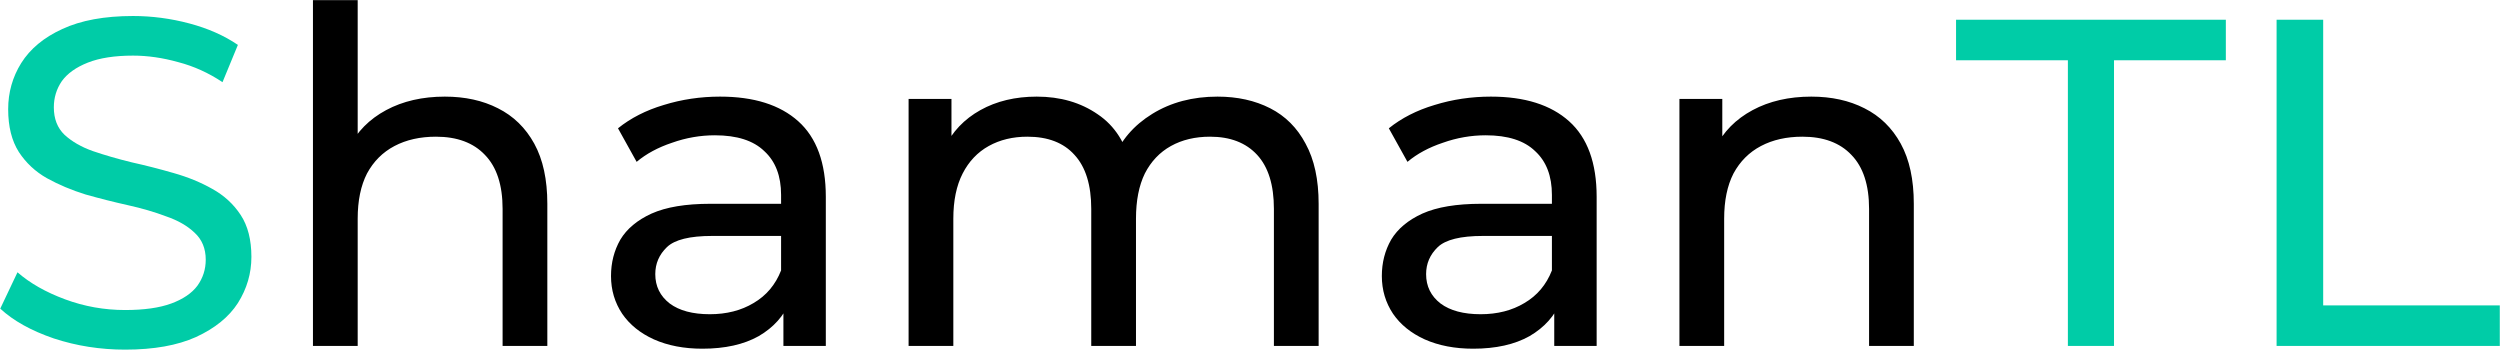 <svg width="9121" height="1276" viewBox="0 0 9121 1276" fill="none" xmlns="http://www.w3.org/2000/svg">
<path d="M456.517 1275.6C365.85 1275.6 279.15 1262 196.417 1234.8C113.683 1206.47 48.517 1170.2 0.917 1126L63.817 993.4C109.15 1033.07 166.95 1065.93 237.217 1092C307.483 1118.07 380.583 1131.1 456.517 1131.1C525.65 1131.1 581.75 1123.17 624.817 1107.3C667.883 1091.43 699.617 1069.9 720.017 1042.7C740.417 1014.37 750.617 982.633 750.617 947.5C750.617 906.7 737.017 873.833 709.817 848.9C683.75 823.967 649.184 804.133 606.117 789.4C564.183 773.533 517.717 759.933 466.717 748.6C415.717 737.267 364.15 724.233 312.017 709.5C261.017 693.633 213.983 673.8 170.917 650C128.983 626.2 94.984 594.467 68.917 554.8C42.85 514 29.817 461.867 29.817 398.4C29.817 337.2 45.684 281.1 77.417 230.1C110.283 177.967 160.15 136.6 227.017 106C295.017 74.267 381.15 58.4 485.417 58.4C554.55 58.4 623.117 67.467 691.117 85.6C759.117 103.733 818.05 129.8 867.917 163.8L811.817 299.8C760.817 265.8 706.983 241.433 650.317 226.7C593.65 210.833 538.683 202.9 485.417 202.9C418.55 202.9 363.583 211.4 320.517 228.4C277.45 245.4 245.717 268.067 225.317 296.4C206.05 324.733 196.417 356.467 196.417 391.6C196.417 433.533 209.45 466.967 235.517 491.9C262.717 516.833 297.283 536.667 339.217 551.4C382.283 566.133 429.317 579.733 480.317 592.2C531.317 603.533 582.317 616.567 633.317 631.3C685.45 646.033 732.483 665.3 774.417 689.1C817.484 712.9 852.05 744.633 878.117 784.3C904.184 823.967 917.217 874.967 917.217 937.3C917.217 997.367 900.784 1053.47 867.917 1105.6C835.05 1156.6 784.05 1197.97 714.917 1229.7C646.917 1260.3 560.783 1275.6 456.517 1275.6ZM7544.45 1262V219.9H7136.45V72H8120.75V219.9H7712.75V1262H7544.45ZM8305.91 1262V72H8475.91V1114.1H9120.21V1262H8305.91Z" fill="#00CCA7"/>
<path d="M1622.88 352.5C1696.54 352.5 1761.14 366.667 1816.68 395C1873.34 423.333 1917.54 466.4 1949.28 524.2C1981.01 582 1996.88 655.1 1996.88 743.5V1262H1833.68V762.2C1833.68 674.933 1812.14 609.2 1769.08 565C1727.14 520.8 1667.64 498.7 1590.58 498.7C1532.78 498.7 1482.34 510.033 1439.28 532.7C1396.21 555.367 1362.78 588.8 1338.98 633C1316.31 677.2 1304.98 732.167 1304.98 797.9V1262H1141.78V0.6H1304.98V604.1L1272.68 539.5C1302.14 480.567 1347.48 434.667 1408.68 401.8C1469.88 368.933 1541.28 352.5 1622.88 352.5ZM2858.21 1262V1071.6L2849.71 1035.9V711.2C2849.71 642.067 2829.31 588.8 2788.51 551.4C2748.84 512.867 2688.77 493.6 2608.31 493.6C2555.04 493.6 2502.91 502.667 2451.91 520.8C2400.91 537.8 2357.84 561.033 2322.71 590.5L2254.71 468.1C2301.17 430.7 2356.71 402.367 2421.31 383.1C2487.04 362.7 2555.61 352.5 2627.01 352.5C2750.54 352.5 2845.74 382.533 2912.61 442.6C2979.47 502.667 3012.91 594.467 3012.91 718V1262H2858.21ZM2562.41 1272.2C2495.54 1272.2 2436.61 1260.87 2385.61 1238.2C2335.74 1215.53 2297.21 1184.37 2270.01 1144.7C2242.81 1103.9 2229.21 1058 2229.21 1007C2229.21 958.267 2240.54 914.067 2263.21 874.4C2287.01 834.733 2324.97 803 2377.11 779.2C2430.37 755.4 2501.77 743.5 2591.31 743.5H2876.91V860.8H2598.11C2516.51 860.8 2461.54 874.4 2433.21 901.6C2404.87 928.8 2390.71 961.667 2390.71 1000.2C2390.71 1044.4 2408.27 1080.1 2443.41 1107.3C2478.54 1133.37 2527.27 1146.4 2589.61 1146.4C2650.81 1146.4 2704.07 1132.8 2749.41 1105.6C2795.87 1078.4 2829.31 1038.73 2849.71 986.6L2882.01 1098.8C2860.47 1152.07 2822.51 1194.57 2768.11 1226.3C2713.71 1256.9 2645.14 1272.2 2562.41 1272.2ZM4442.02 352.5C4514.55 352.5 4578.59 366.667 4634.12 395C4689.65 423.333 4732.72 466.4 4763.32 524.2C4795.05 582 4810.92 655.1 4810.92 743.5V1262H4647.72V762.2C4647.72 674.933 4627.32 609.2 4586.52 565C4545.72 520.8 4488.49 498.7 4414.82 498.7C4360.42 498.7 4312.82 510.033 4272.02 532.7C4231.22 555.367 4199.49 588.8 4176.82 633C4155.29 677.2 4144.52 732.167 4144.52 797.9V1262H3981.32V762.2C3981.32 674.933 3960.92 609.2 3920.12 565C3880.45 520.8 3823.22 498.7 3748.42 498.7C3695.15 498.7 3648.12 510.033 3607.32 532.7C3566.52 555.367 3534.79 588.8 3512.12 633C3489.45 677.2 3478.12 732.167 3478.12 797.9V1262H3314.92V361H3471.32V600.7L3445.82 539.5C3474.15 480.567 3517.79 434.667 3576.72 401.8C3635.65 368.933 3704.22 352.5 3782.42 352.5C3868.55 352.5 3942.79 374.033 4005.12 417.1C4067.45 459.033 4108.25 523.067 4127.52 609.2L4061.22 582C4088.42 512.867 4136.02 457.333 4204.02 415.4C4272.02 373.467 4351.35 352.5 4442.02 352.5ZM5670.51 1262V1071.6L5662.01 1035.9V711.2C5662.01 642.067 5641.61 588.8 5600.81 551.4C5561.14 512.867 5501.08 493.6 5420.61 493.6C5367.34 493.6 5315.21 502.667 5264.21 520.8C5213.21 537.8 5170.14 561.033 5135.01 590.5L5067.01 468.1C5113.48 430.7 5169.01 402.367 5233.61 383.1C5299.34 362.7 5367.91 352.5 5439.31 352.5C5562.84 352.5 5658.04 382.533 5724.91 442.6C5791.78 502.667 5825.21 594.467 5825.21 718V1262H5670.51ZM5374.71 1272.2C5307.84 1272.2 5248.91 1260.87 5197.91 1238.2C5148.04 1215.53 5109.51 1184.37 5082.31 1144.7C5055.11 1103.9 5041.51 1058 5041.51 1007C5041.51 958.267 5052.84 914.067 5075.51 874.4C5099.31 834.733 5137.28 803 5189.41 779.2C5242.68 755.4 5314.08 743.5 5403.61 743.5H5689.21V860.8H5410.41C5328.81 860.8 5273.84 874.4 5245.51 901.6C5217.18 928.8 5203.01 961.667 5203.01 1000.2C5203.01 1044.4 5220.58 1080.1 5255.71 1107.3C5290.84 1133.37 5339.58 1146.4 5401.91 1146.4C5463.11 1146.4 5516.38 1132.8 5561.71 1105.6C5608.18 1078.4 5641.61 1038.73 5662.01 986.6L5694.31 1098.8C5672.78 1152.07 5634.81 1194.57 5580.41 1226.3C5526.01 1256.9 5457.44 1272.2 5374.71 1272.2ZM6608.33 352.5C6681.99 352.5 6746.59 366.667 6802.13 395C6858.79 423.333 6902.99 466.4 6934.73 524.2C6966.46 582 6982.33 655.1 6982.33 743.5V1262H6819.13V762.2C6819.13 674.933 6797.59 609.2 6754.53 565C6712.59 520.8 6653.09 498.7 6576.03 498.7C6518.23 498.7 6467.79 510.033 6424.73 532.7C6381.66 555.367 6348.23 588.8 6324.43 633C6301.76 677.2 6290.43 732.167 6290.43 797.9V1262H6127.23V361H6283.63V604.1L6258.13 539.5C6287.59 480.567 6332.93 434.667 6394.13 401.8C6455.33 368.933 6526.73 352.5 6608.33 352.5Z" fill="black"/>
</svg>
